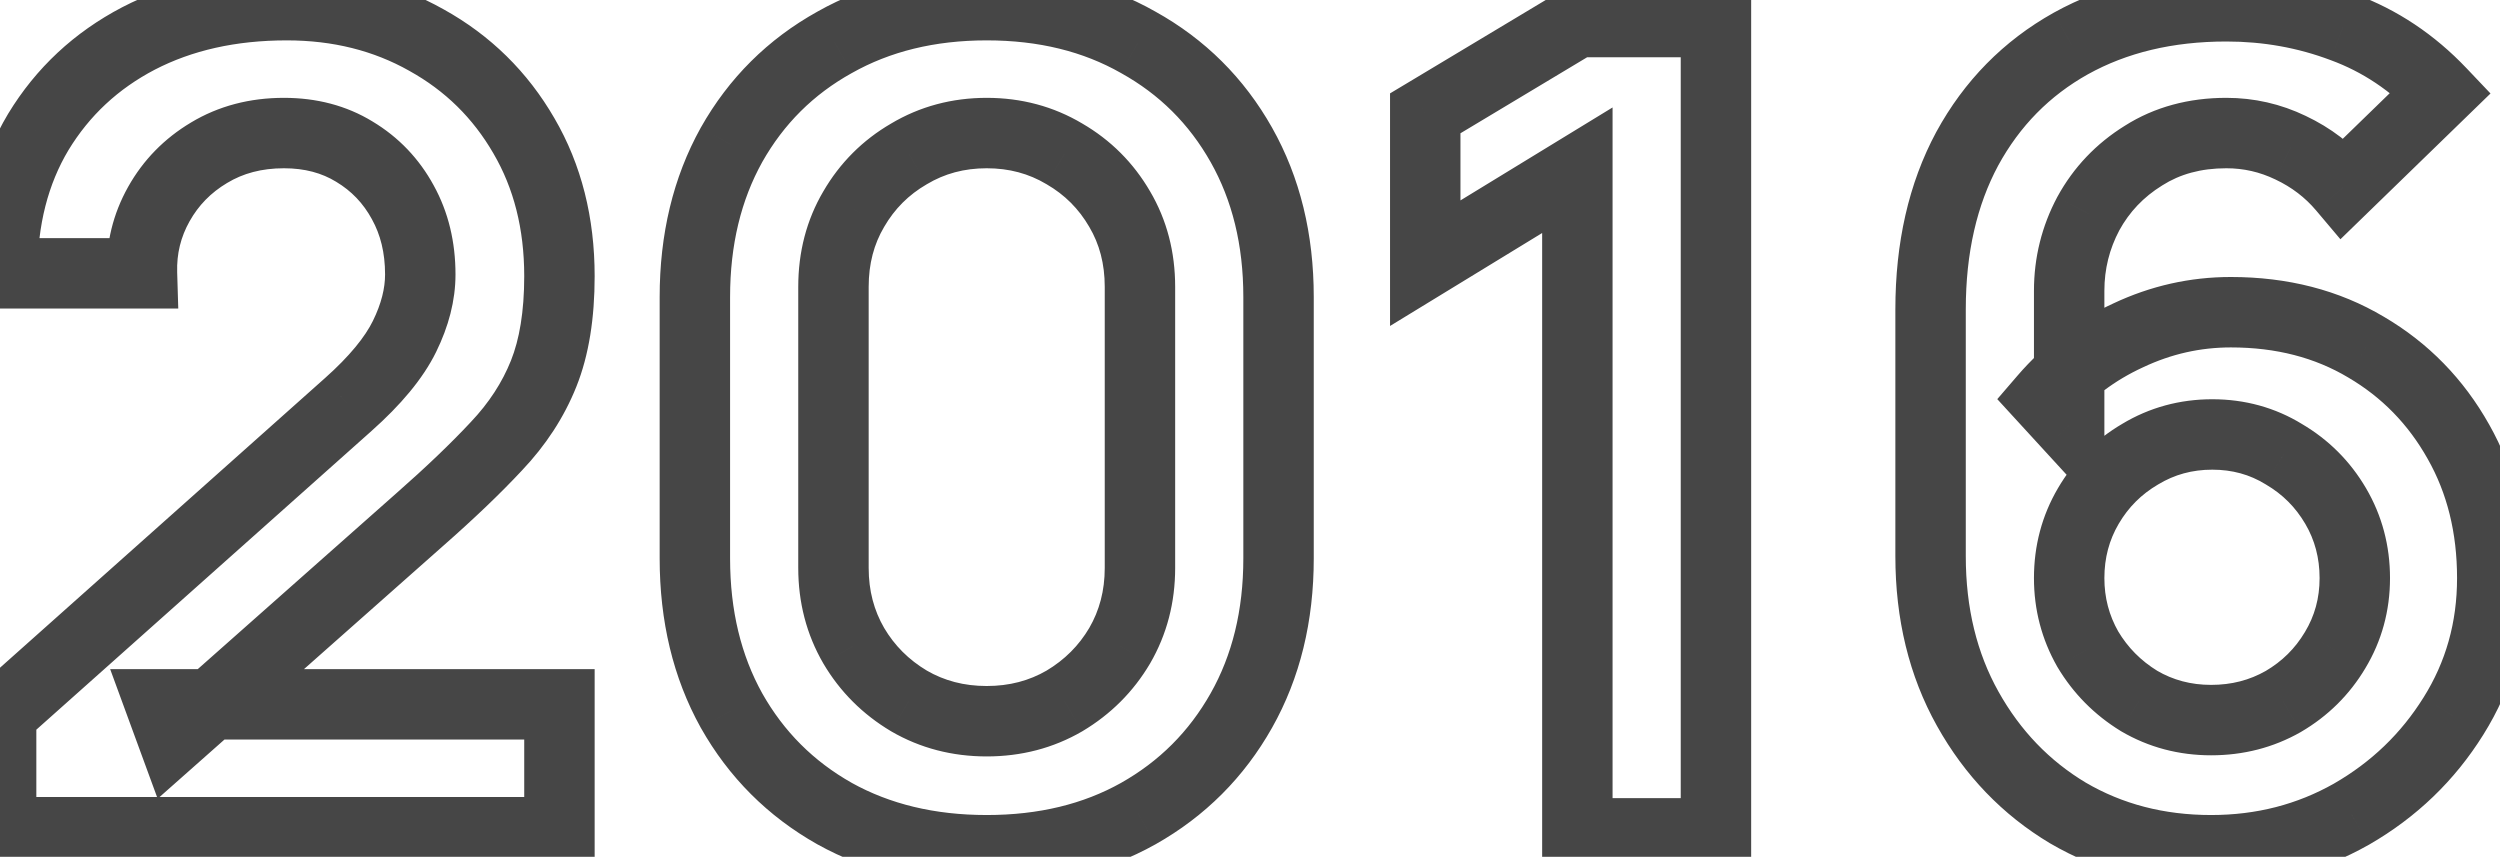 <svg width="213" height="73" viewBox="0 0 213 73" fill="none" xmlns="http://www.w3.org/2000/svg">
<path d="M0.096 70.904H-2.904V73.904H0.096V70.904ZM0.096 60.824L-1.9 58.584L-2.904 59.479V60.824H0.096ZM29.664 34.472L27.671 32.23L27.668 32.232L29.664 34.472ZM34.464 28.664L37.157 29.987L34.464 28.664ZM34.32 17.24L31.685 18.673L31.69 18.683L31.695 18.693L34.32 17.24ZM30.192 12.92L28.628 15.48L28.638 15.486L28.648 15.492L30.192 12.92ZM17.808 13.016L19.345 15.592L19.351 15.588L19.358 15.585L17.808 13.016ZM13.536 17.384L10.92 15.915L13.536 17.384ZM12.096 23.288V26.288H15.188L15.095 23.197L12.096 23.288ZM0.192 23.288H-2.808V26.288H0.192V23.288ZM3.264 11.24L0.7 9.682L0.695 9.691L0.689 9.7L3.264 11.24ZM11.808 3.272L10.429 0.608L10.419 0.613L11.808 3.272ZM36.336 3.416L34.863 6.029L34.872 6.035L34.881 6.04L36.336 3.416ZM44.64 11.576L42.043 13.077L42.049 13.088L44.64 11.576ZM42.288 38.024L40.112 35.959L40.103 35.968L40.094 35.978L42.288 38.024ZM35.712 44.312L33.733 42.058L33.723 42.066L35.712 44.312ZM14.736 62.888L11.919 63.921L13.433 68.049L16.725 65.134L14.736 62.888ZM13.68 60.008V57.008H9.385L10.863 61.041L13.68 60.008ZM47.664 60.008H50.664V57.008H47.664V60.008ZM47.664 70.904V73.904H50.664V70.904H47.664ZM3.096 70.904V60.824H-2.904V70.904H3.096ZM2.092 63.064L31.66 36.712L27.668 32.232L-1.9 58.584L2.092 63.064ZM31.657 36.714C34.116 34.528 36.024 32.292 37.157 29.987L31.771 27.341C31.112 28.684 29.82 30.32 27.671 32.23L31.657 36.714ZM37.157 29.987C38.215 27.832 38.808 25.621 38.808 23.384H32.808C32.808 24.539 32.505 25.848 31.771 27.341L37.157 29.987ZM38.808 23.384C38.808 20.636 38.212 18.077 36.945 15.787L31.695 18.693C32.412 19.987 32.808 21.524 32.808 23.384H38.808ZM36.956 15.807C35.711 13.518 33.96 11.682 31.735 10.348L28.648 15.492C29.944 16.27 30.945 17.314 31.685 18.673L36.956 15.807ZM31.756 10.36C29.502 8.982 26.947 8.336 24.192 8.336V14.336C25.981 14.336 27.426 14.746 28.628 15.48L31.756 10.36ZM24.192 8.336C21.306 8.336 18.631 9.016 16.258 10.447L19.358 15.585C20.697 14.776 22.278 14.336 24.192 14.336V8.336ZM16.271 10.44C14.004 11.792 12.205 13.627 10.92 15.915L16.152 18.853C16.915 17.493 17.964 16.416 19.345 15.592L16.271 10.44ZM10.92 15.915C9.626 18.22 9.017 20.728 9.097 23.379L15.095 23.197C15.047 21.624 15.398 20.196 16.152 18.853L10.92 15.915ZM12.096 20.288H0.192V26.288H12.096V20.288ZM3.192 23.288C3.192 19.137 4.11 15.67 5.839 12.78L0.689 9.7C-1.678 13.658 -2.808 18.223 -2.808 23.288H3.192ZM5.828 12.798C7.619 9.85 10.056 7.571 13.197 5.931L10.419 0.613C6.328 2.749 3.069 5.782 0.7 9.682L5.828 12.798ZM13.187 5.936C16.345 4.302 20.067 3.44 24.432 3.44V-2.56C19.262 -2.56 14.567 -1.534 10.429 0.608L13.187 5.936ZM24.432 3.44C28.381 3.44 31.834 4.322 34.863 6.029L37.809 0.803C33.798 -1.458 29.315 -2.56 24.432 -2.56V3.44ZM34.881 6.04C37.925 7.728 40.298 10.059 42.043 13.077L47.237 10.075C44.95 6.116 41.787 3.008 37.791 0.792L34.881 6.04ZM42.049 13.088C43.764 16.029 44.664 19.478 44.664 23.528H50.664C50.664 18.554 49.548 14.036 47.231 10.064L42.049 13.088ZM44.664 23.528C44.664 26.573 44.247 28.936 43.535 30.718L49.105 32.946C50.185 30.248 50.664 27.075 50.664 23.528H44.664ZM43.535 30.718C42.791 32.578 41.663 34.324 40.112 35.959L44.464 40.089C46.497 37.948 48.057 35.566 49.105 32.946L43.535 30.718ZM40.094 35.978C38.421 37.773 36.306 39.798 33.733 42.058L37.691 46.566C40.366 44.218 42.635 42.051 44.482 40.07L40.094 35.978ZM33.723 42.066L12.747 60.642L16.725 65.134L37.701 46.558L33.723 42.066ZM17.553 61.855L16.497 58.975L10.863 61.041L11.919 63.921L17.553 61.855ZM13.68 63.008H47.664V57.008H13.68V63.008ZM44.664 60.008V70.904H50.664V60.008H44.664ZM47.664 67.904H0.096V73.904H47.664V67.904ZM71.108 69.32L69.634 71.933L69.642 71.938L69.651 71.942L71.108 69.32ZM62.324 60.536L59.701 61.993L59.706 62.002L59.711 62.01L62.324 60.536ZM62.324 12.344L59.711 10.87L59.706 10.879L59.701 10.887L62.324 12.344ZM71.108 3.608L72.564 6.23L72.573 6.226L72.582 6.221L71.108 3.608ZM96.98 3.608L95.496 6.215L95.509 6.223L95.523 6.23L96.98 3.608ZM105.764 12.344L103.151 13.818H103.151L105.764 12.344ZM105.764 60.536L103.151 59.062L105.764 60.536ZM96.98 69.32L98.446 71.937L98.454 71.933L96.98 69.32ZM90.692 59.72L92.198 62.314L92.213 62.305L92.229 62.296L90.692 59.72ZM95.395 55.016L97.979 56.541L97.985 56.532L97.99 56.522L95.395 55.016ZM95.395 17.816L92.801 19.322L92.806 19.332L92.812 19.341L95.395 17.816ZM90.692 13.112L89.154 15.688L89.17 15.697L89.185 15.706L90.692 13.112ZM77.444 13.112L78.95 15.706L78.966 15.697L78.981 15.688L77.444 13.112ZM72.74 17.816L75.323 19.341L75.329 19.332L75.334 19.322L72.74 17.816ZM72.74 55.016L70.145 56.522L70.15 56.532L70.156 56.541L72.74 55.016ZM77.444 59.72L75.906 62.296L75.922 62.305L75.937 62.314L77.444 59.72ZM84.067 69.44C79.608 69.44 75.802 68.496 72.564 66.698L69.651 71.942C73.901 74.304 78.736 75.44 84.067 75.44V69.44ZM72.582 66.707C69.314 64.864 66.78 62.33 64.936 59.062L59.711 62.01C62.091 66.23 65.413 69.552 69.634 71.933L72.582 66.707ZM64.946 59.079C63.147 55.841 62.203 52.036 62.203 47.576H56.203C56.203 52.908 57.34 57.743 59.701 61.993L64.946 59.079ZM62.203 47.576V25.304H56.203V47.576H62.203ZM62.203 25.304C62.203 20.844 63.147 17.039 64.946 13.801L59.701 10.887C57.34 15.137 56.203 19.972 56.203 25.304H62.203ZM64.936 13.818C66.778 10.554 69.306 8.041 72.564 6.23L69.651 0.986C65.421 3.335 62.093 6.646 59.711 10.87L64.936 13.818ZM72.582 6.221C75.816 4.396 79.615 3.44 84.067 3.44V-2.56C78.728 -2.56 73.887 -1.404 69.634 0.995L72.582 6.221ZM84.067 3.44C88.52 3.44 92.299 4.396 95.496 6.215L98.463 1.001C94.236 -1.404 89.406 -2.56 84.067 -2.56V3.44ZM95.523 6.23C98.781 8.041 101.31 10.554 103.151 13.818L108.376 10.87C105.994 6.646 102.666 3.335 98.436 0.986L95.523 6.23ZM103.151 13.818C104.975 17.053 105.932 20.852 105.932 25.304H111.932C111.932 19.964 110.776 15.123 108.376 10.87L103.151 13.818ZM105.932 25.304V47.576H111.932V25.304H105.932ZM105.932 47.576C105.932 52.028 104.975 55.827 103.151 59.062L108.376 62.01C110.776 57.757 111.932 52.916 111.932 47.576H105.932ZM103.151 59.062C101.307 62.33 98.773 64.864 95.506 66.707L98.454 71.933C102.674 69.552 105.996 66.23 108.376 62.01L103.151 59.062ZM95.513 66.703C92.313 68.496 88.528 69.44 84.067 69.44V75.44C89.399 75.44 94.222 74.304 98.446 71.937L95.513 66.703ZM84.067 64.448C86.996 64.448 89.729 63.748 92.198 62.314L89.185 57.126C87.686 57.996 86.003 58.448 84.067 58.448V64.448ZM92.229 62.296C94.635 60.86 96.567 58.934 97.979 56.541L92.812 53.491C91.92 55.002 90.716 56.212 89.154 57.144L92.229 62.296ZM97.99 56.522C99.424 54.053 100.124 51.32 100.124 48.392H94.124C94.124 50.328 93.671 52.011 92.801 53.51L97.99 56.522ZM100.124 48.392V24.44H94.124V48.392H100.124ZM100.124 24.44C100.124 21.488 99.427 18.745 97.979 16.291L92.812 19.341C93.668 20.791 94.124 22.464 94.124 24.44H100.124ZM97.99 16.31C96.576 13.874 94.633 11.931 92.198 10.518L89.185 15.706C90.718 16.596 91.911 17.79 92.801 19.322L97.99 16.31ZM92.229 10.536C89.755 9.06 87.011 8.336 84.067 8.336V14.336C85.988 14.336 87.66 14.796 89.154 15.688L92.229 10.536ZM84.067 8.336C81.124 8.336 78.38 9.06 75.906 10.536L78.981 15.688C80.475 14.796 82.147 14.336 84.067 14.336V8.336ZM75.937 10.518C73.502 11.931 71.559 13.874 70.145 16.31L75.334 19.322C76.224 17.79 77.417 16.596 78.95 15.706L75.937 10.518ZM70.156 16.291C68.708 18.745 68.011 21.488 68.011 24.44H74.011C74.011 22.464 74.467 20.791 75.323 19.341L70.156 16.291ZM68.011 24.44V48.392H74.011V24.44H68.011ZM68.011 48.392C68.011 51.32 68.711 54.053 70.145 56.522L75.334 53.51C74.464 52.011 74.011 50.328 74.011 48.392H68.011ZM70.156 56.541C71.568 58.934 73.5 60.86 75.906 62.296L78.981 57.144C77.419 56.212 76.215 55.002 75.323 53.491L70.156 56.541ZM75.937 62.314C78.406 63.748 81.139 64.448 84.067 64.448V58.448C82.132 58.448 80.449 57.996 78.95 57.126L75.937 62.314ZM134.391 71H131.391V74H134.391V71ZM134.391 14.504H137.391V9.155L132.827 11.944L134.391 14.504ZM121.431 22.424H118.431V27.773L122.995 24.984L121.431 22.424ZM121.431 9.656L119.888 7.084L118.431 7.957V9.656H121.431ZM134.391 1.88V-1.12H133.56L132.848 -0.692L134.391 1.88ZM146.199 1.88H149.199V-1.12H146.199V1.88ZM146.199 71V74H149.199V71H146.199ZM137.391 71V14.504H131.391V71H137.391ZM132.827 11.944L119.867 19.864L122.995 24.984L135.955 17.064L132.827 11.944ZM124.431 22.424V9.656H118.431V22.424H124.431ZM122.975 12.229L135.935 4.452L132.848 -0.692L119.888 7.084L122.975 12.229ZM134.391 4.88H146.199V-1.12H134.391V4.88ZM143.199 1.88V71H149.199V1.88H143.199ZM146.199 68H134.391V74H146.199V68ZM176.197 69.272L174.657 71.847L174.67 71.855L174.684 71.862L176.197 69.272ZM167.653 60.392L170.271 58.928L167.653 60.392ZM167.605 12.68L164.971 11.243L164.966 11.252L164.962 11.26L167.605 12.68ZM176.437 3.704L174.982 1.08L174.972 1.086L176.437 3.704ZM199.621 2.312L198.561 5.119L198.574 5.123L198.586 5.128L199.621 2.312ZM207.973 7.88L210.063 10.032L212.191 7.965L210.148 5.814L207.973 7.88ZM199.621 15.992L197.329 17.927L199.404 20.385L201.711 18.144L199.621 15.992ZM195.157 12.584L193.855 15.287L193.865 15.292L193.875 15.296L195.157 12.584ZM182.629 13.256L184.208 15.807L184.222 15.798L184.237 15.789L182.629 13.256ZM177.925 18.2L175.293 16.761L175.284 16.776L175.275 16.793L177.925 18.2ZM176.293 36.248L174.081 38.275L179.293 43.96V36.248H176.293ZM174.181 33.944L171.907 31.986L170.168 34.006L171.969 35.971L174.181 33.944ZM181.333 28.568L182.586 31.294L182.599 31.288L182.612 31.282L181.333 28.568ZM201.589 29.576L200.053 32.153L200.062 32.158L200.071 32.164L201.589 29.576ZM209.461 37.64L206.844 39.107L206.85 39.118L209.461 37.64ZM209.029 61.016L206.487 59.422L206.483 59.428L209.029 61.016ZM200.341 69.368L201.819 71.978L201.828 71.974L201.837 71.969L200.341 69.368ZM194.533 59.768L196.016 62.376L196.033 62.366L196.05 62.356L194.533 59.768ZM198.949 55.4L196.38 53.85L196.376 53.857L196.372 53.863L198.949 55.4ZM198.997 43.112L196.409 44.629L198.997 43.112ZM194.581 38.696L193.011 41.252L193.037 41.269L193.064 41.284L194.581 38.696ZM182.341 38.696L183.858 41.284L183.874 41.274L183.891 41.265L182.341 38.696ZM177.877 55.304L175.269 56.788L175.285 56.814L175.3 56.841L177.877 55.304ZM182.245 59.72L180.675 62.276L180.701 62.293L180.728 62.308L182.245 59.72ZM188.389 69.44C184.366 69.44 180.831 68.505 177.71 66.681L174.684 71.862C178.794 74.263 183.388 75.44 188.389 75.44V69.44ZM177.737 66.698C174.62 64.833 172.137 62.263 170.271 58.928L165.035 61.856C167.393 66.073 170.606 69.423 174.657 71.847L177.737 66.698ZM170.271 58.928C168.441 55.655 167.485 51.836 167.485 47.384H161.485C161.485 52.724 162.641 57.577 165.035 61.856L170.271 58.928ZM167.485 47.384V26.36H161.485V47.384H167.485ZM167.485 26.36C167.485 21.512 168.444 17.458 170.248 14.1L164.962 11.26C162.606 15.646 161.485 20.712 161.485 26.36H167.485ZM170.238 14.117C172.085 10.73 174.629 8.153 177.901 6.322L174.972 1.086C170.693 3.479 167.348 6.885 164.971 11.243L170.238 14.117ZM177.892 6.328C181.19 4.498 185.091 3.536 189.685 3.536V-2.464C184.231 -2.464 179.299 -1.314 174.982 1.08L177.892 6.328ZM189.685 3.536C192.826 3.536 195.777 4.068 198.561 5.119L200.68 -0.495C197.192 -1.812 193.52 -2.464 189.685 -2.464V3.536ZM198.586 5.128C201.265 6.112 203.665 7.701 205.798 9.946L210.148 5.814C207.417 2.939 204.249 0.816 200.655 -0.504L198.586 5.128ZM205.883 5.728L197.531 13.84L201.711 18.144L210.063 10.032L205.883 5.728ZM201.913 14.056C200.41 12.277 198.574 10.881 196.439 9.872L193.875 15.296C195.259 15.951 196.399 16.827 197.329 17.927L201.913 14.056ZM196.458 9.881C194.324 8.853 192.055 8.336 189.685 8.336V14.336C191.155 14.336 192.534 14.651 193.855 15.287L196.458 9.881ZM189.685 8.336C186.501 8.336 183.576 9.101 181.021 10.723L184.237 15.789C185.713 14.851 187.493 14.336 189.685 14.336V8.336ZM181.05 10.705C178.6 12.222 176.666 14.25 175.293 16.761L180.557 19.639C181.424 18.054 182.626 16.786 184.208 15.807L181.05 10.705ZM175.275 16.793C173.955 19.277 173.293 21.953 173.293 24.776H179.293C179.293 22.927 179.718 21.219 180.574 19.608L175.275 16.793ZM173.293 24.776V36.248H179.293V24.776H173.293ZM178.504 34.221L176.392 31.917L171.969 35.971L174.081 38.275L178.504 34.221ZM176.454 35.902C178.155 33.926 180.19 32.395 182.586 31.294L180.08 25.842C176.908 27.301 174.175 29.354 171.907 31.986L176.454 35.902ZM182.612 31.282C185.001 30.156 187.477 29.6 190.069 29.6V23.6C186.581 23.6 183.233 24.356 180.054 25.854L182.612 31.282ZM190.069 29.6C193.948 29.6 197.244 30.479 200.053 32.153L203.125 26.999C199.277 24.705 194.893 23.6 190.069 23.6V29.6ZM200.071 32.164C202.931 33.842 205.18 36.139 206.844 39.107L212.077 36.173C209.902 32.293 206.902 29.215 203.107 26.988L200.071 32.164ZM206.85 39.118C208.486 42.008 209.341 45.36 209.341 49.256H215.341C215.341 44.448 214.275 40.056 212.072 36.162L206.85 39.118ZM209.341 49.256C209.341 53.036 208.383 56.399 206.487 59.422L211.57 62.61C214.09 58.593 215.341 54.116 215.341 49.256H209.341ZM206.483 59.428C204.573 62.491 202.04 64.93 198.845 66.767L201.837 71.969C205.874 69.646 209.133 66.517 211.574 62.604L206.483 59.428ZM198.862 66.758C195.719 68.538 192.248 69.44 188.389 69.44V75.44C193.234 75.44 197.731 74.294 201.819 71.978L198.862 66.758ZM188.389 64.352C191.122 64.352 193.686 63.702 196.016 62.376L193.049 57.16C191.668 57.947 190.135 58.352 188.389 58.352V64.352ZM196.05 62.356C198.336 61.016 200.175 59.201 201.525 56.937L196.372 53.863C195.547 55.247 194.442 56.344 193.016 57.18L196.05 62.356ZM201.517 56.95C202.929 54.61 203.629 52.023 203.629 49.256H197.629C197.629 50.969 197.208 52.478 196.38 53.85L201.517 56.95ZM203.629 49.256C203.629 46.506 202.954 43.93 201.585 41.595L196.409 44.629C197.216 46.006 197.629 47.526 197.629 49.256H203.629ZM201.585 41.595C200.237 39.296 198.397 37.455 196.098 36.108L193.064 41.284C194.477 42.113 195.58 43.216 196.409 44.629L201.585 41.595ZM196.151 36.139C193.832 34.716 191.252 34.016 188.485 34.016V40.016C190.198 40.016 191.682 40.436 193.011 41.252L196.151 36.139ZM188.485 34.016C185.718 34.016 183.131 34.715 180.791 36.127L183.891 41.265C185.263 40.437 186.772 40.016 188.485 40.016V34.016ZM180.824 36.108C178.525 37.455 176.684 39.296 175.337 41.595L180.513 44.629C181.341 43.216 182.445 42.113 183.858 41.284L180.824 36.108ZM175.337 41.595C173.968 43.93 173.293 46.506 173.293 49.256H179.293C179.293 47.526 179.706 46.006 180.513 44.629L175.337 41.595ZM173.293 49.256C173.293 51.942 173.951 54.471 175.269 56.788L180.484 53.82C179.691 52.425 179.293 50.922 179.293 49.256H173.293ZM175.3 56.841C176.639 59.084 178.441 60.905 180.675 62.276L183.815 57.163C182.4 56.295 181.291 55.172 180.453 53.767L175.3 56.841ZM180.728 62.308C183.063 63.677 185.638 64.352 188.389 64.352V58.352C186.659 58.352 185.138 57.939 183.762 57.132L180.728 62.308Z" fill="#464646"/>
</svg>
